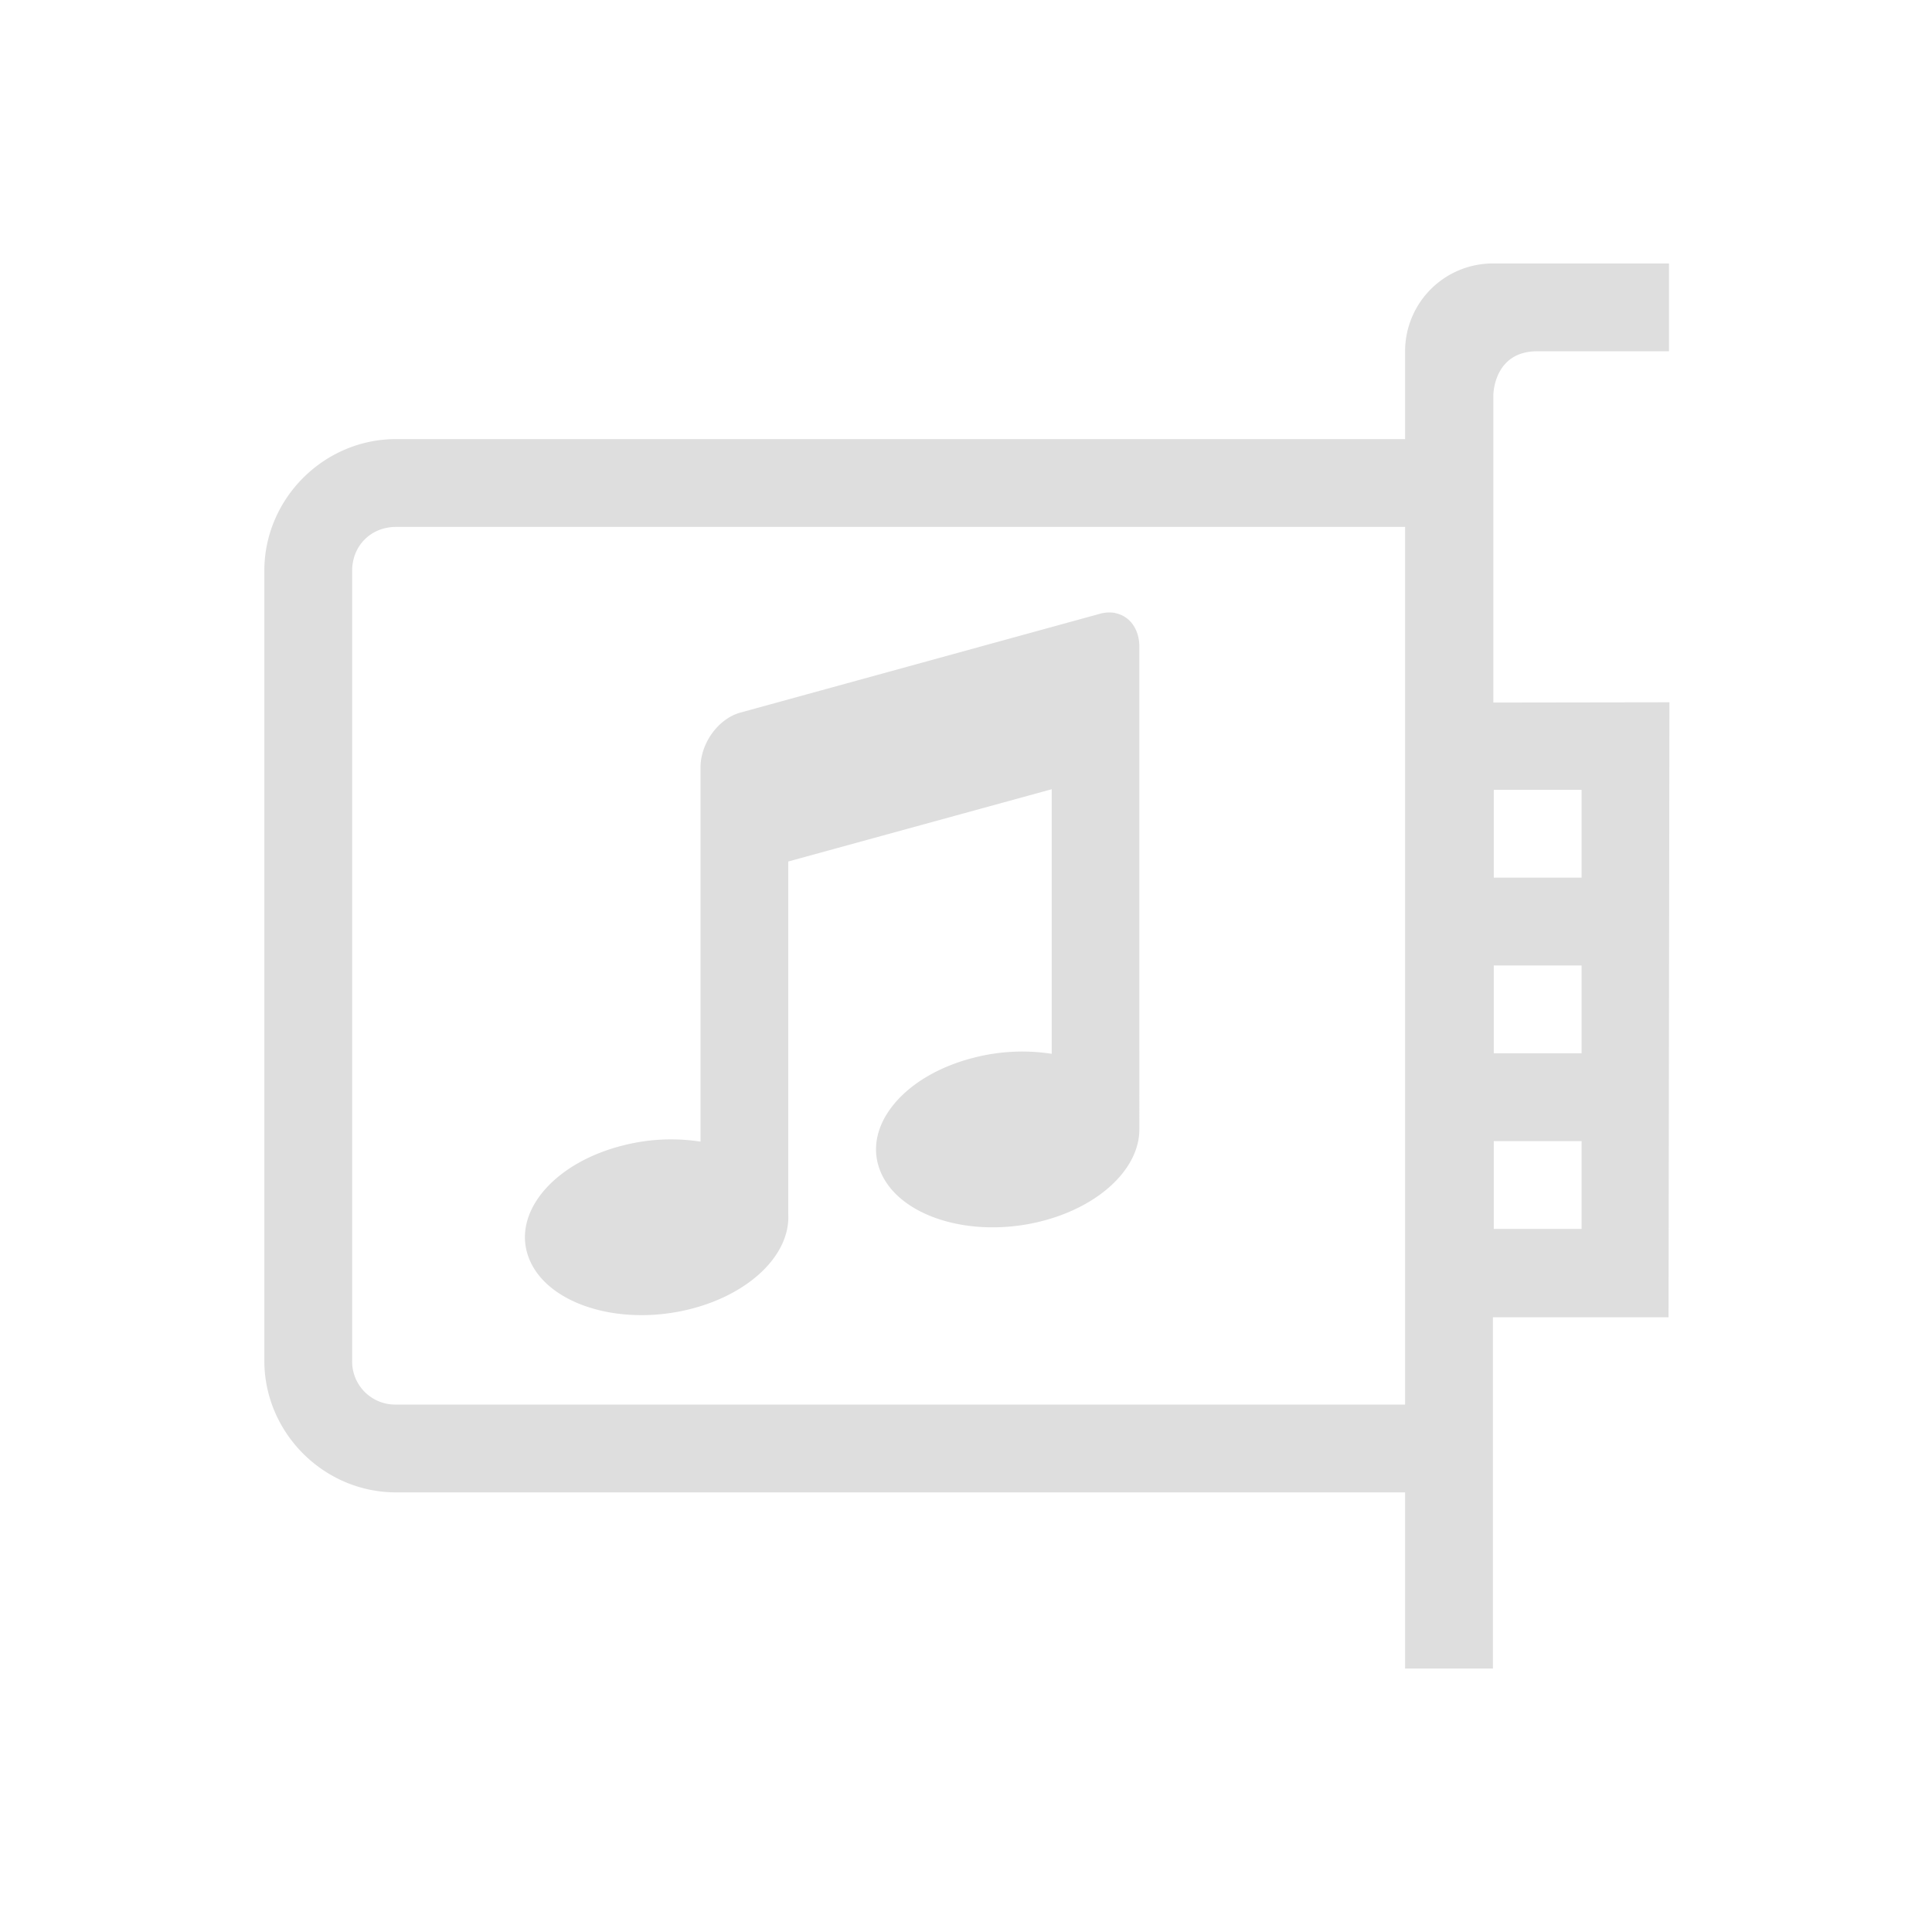 <svg xmlns="http://www.w3.org/2000/svg" width="22" height="22">
<defs>
<style id="current-color-scheme" type="text/css">
.ColorScheme-Contrast{color:#dedede}
</style>
</defs>
<g fill="currentColor" class="ColorScheme-Contrast">
<path d="M17 3a1 1 0 0 0-1 1v1H4.51c-.822 0-1.5.678-1.5 1.5v8.994c0 .823.678 1.5 1.5 1.5H16V19h1v-4h2l.01-7.003L17.005 8V4.5s0-.5.5-.5h1.5V3zM4.51 6H16v9.994H4.51a.49.49 0 0 1-.5-.5V6.5c0-.286.214-.5.5-.5m12.5 2.994h1v1h-1zm0 2h1v1h-1zm0 2h1v1h-1z"/>
<path d="M12.7 6.98a.4.4 0 0 0-.178.01l-4.09 1.124c-.252.069-.455.348-.455.625V13a2.2 2.2 0 0 0-.869.04c-.803.196-1.288.774-1.084 1.29.203.517 1.019.777 1.822.58.685-.168 1.155-.62 1.13-1.086V9.81l3-.823V12a2.2 2.2 0 0 0-.87.04c-.803.196-1.288.774-1.084 1.29.203.517 1.019.777 1.822.58.666-.164 1.132-.597 1.13-1.053V7.365c0-.207-.115-.354-.278-.384z"/>
</g>
</svg>
